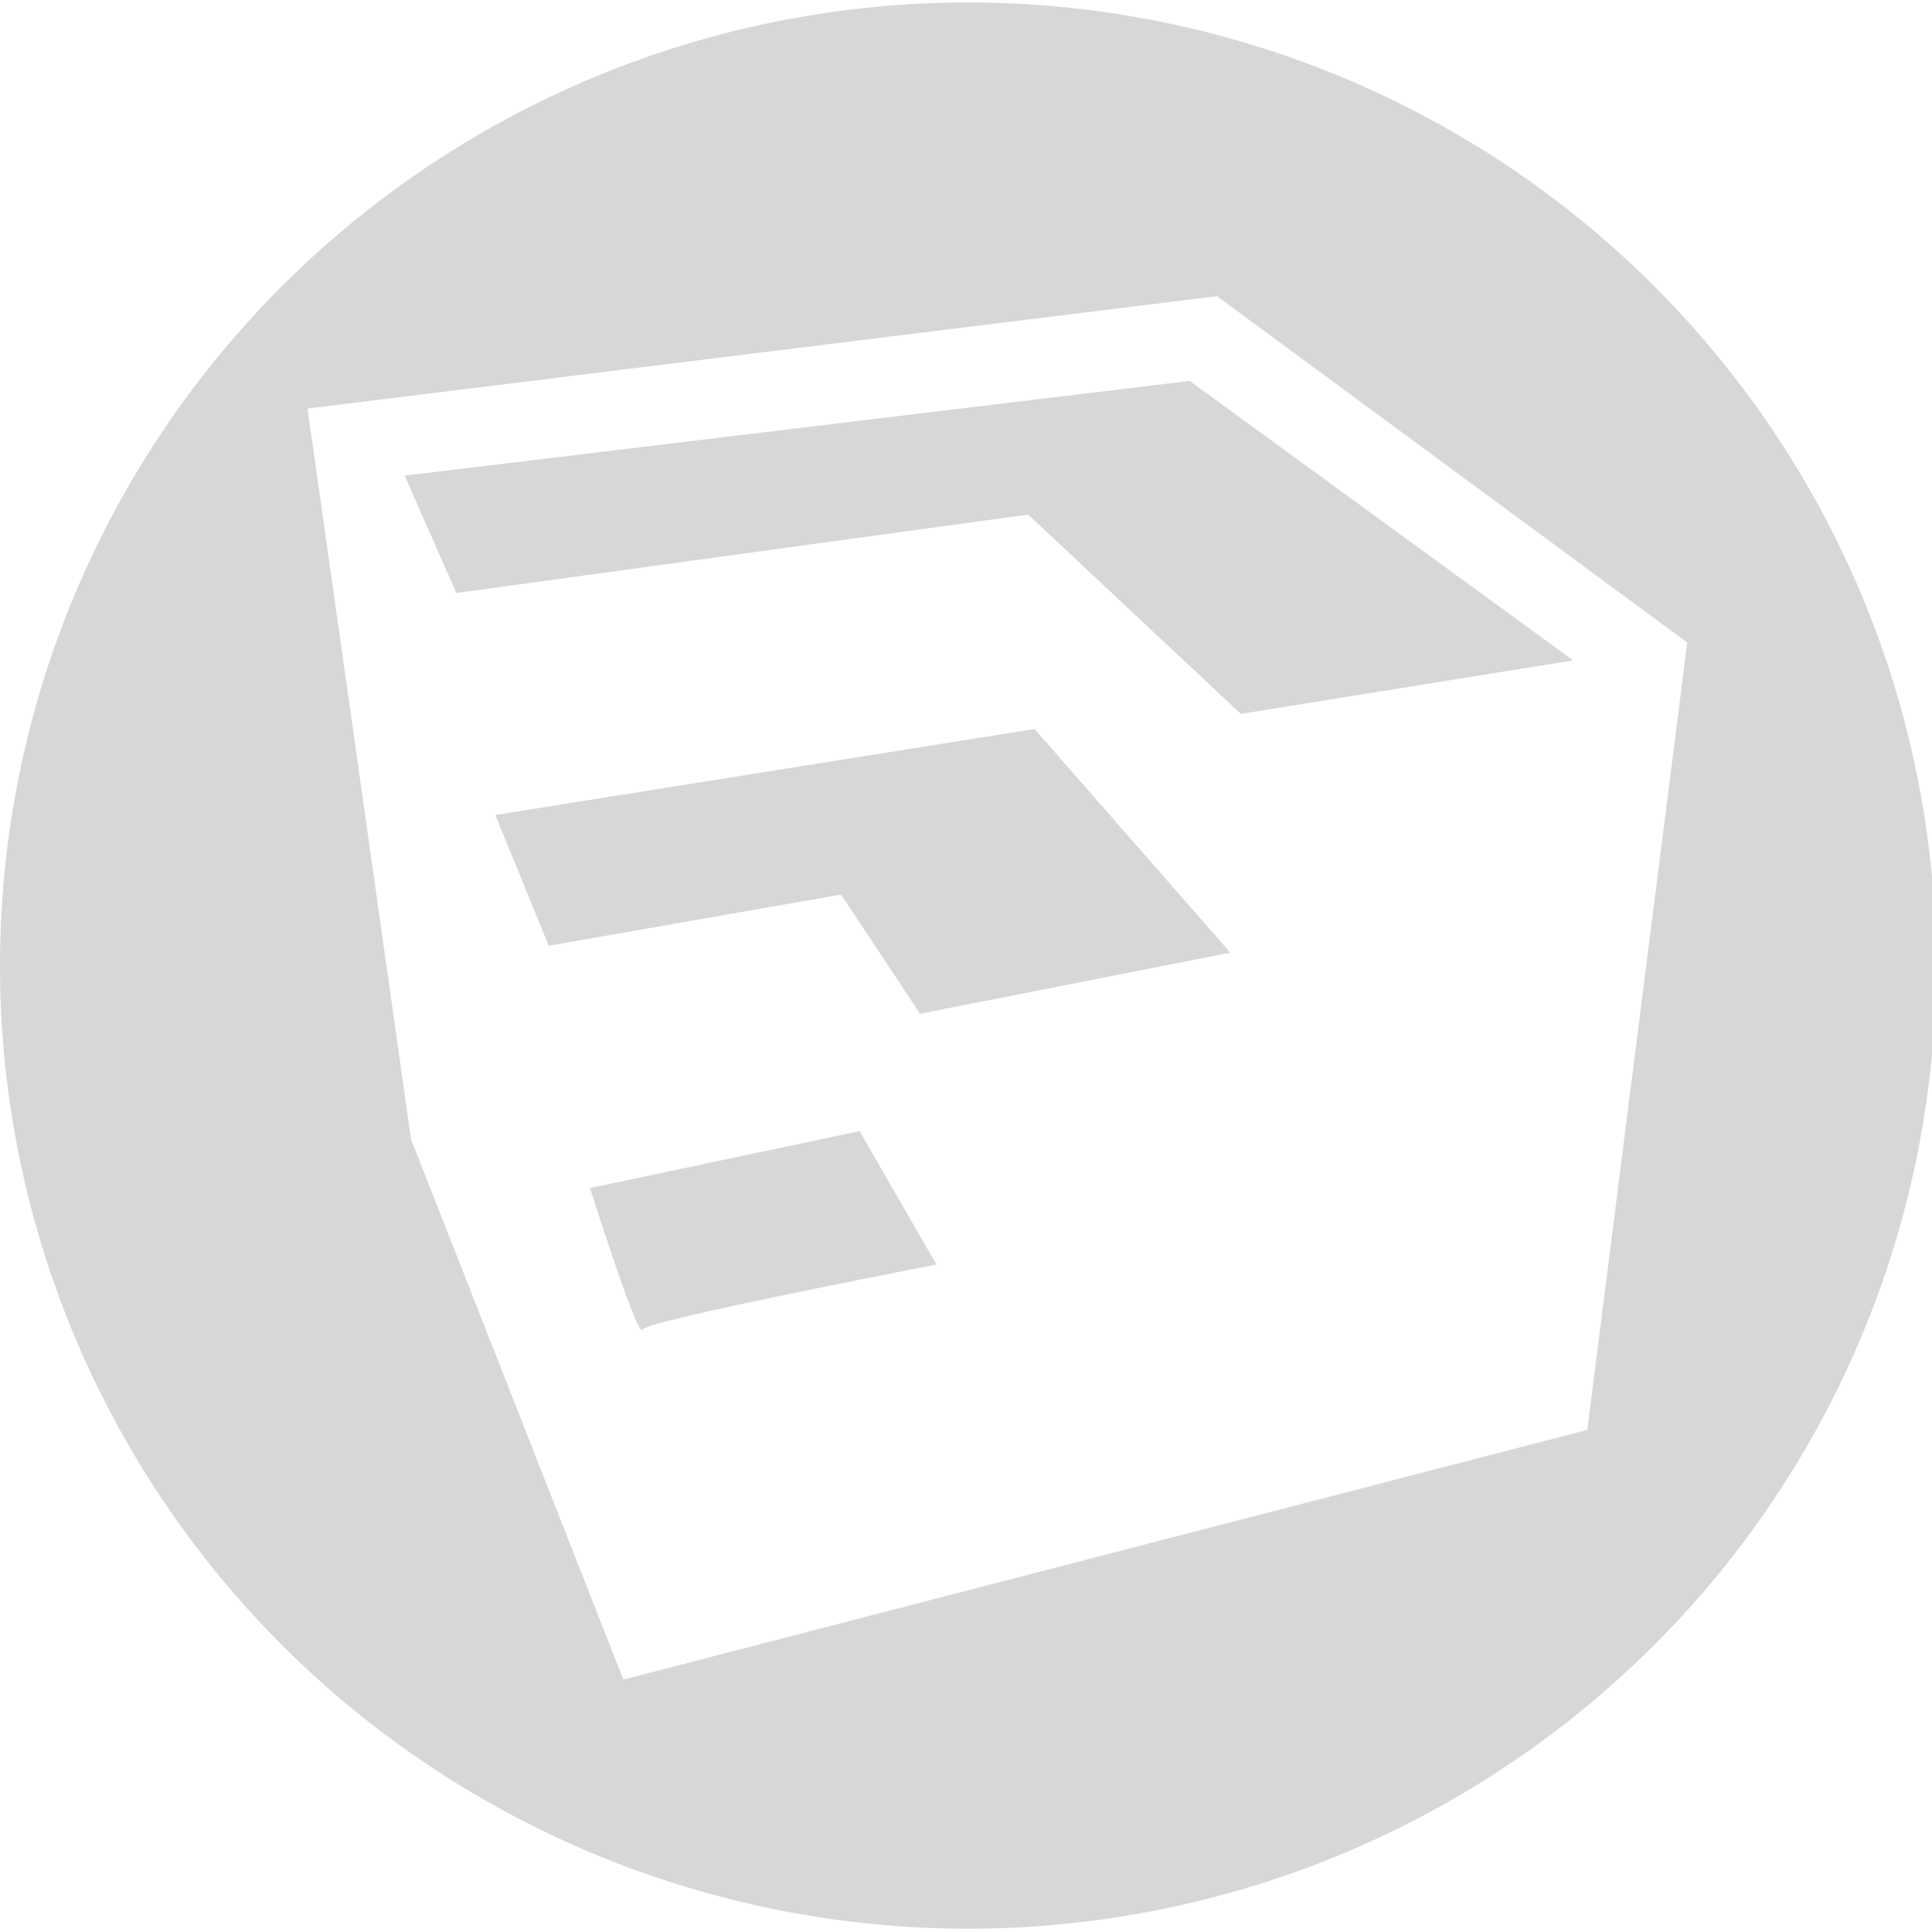 <?xml version="1.0" encoding="UTF-8" standalone="no"?>
<!-- Created with Inkscape (http://www.inkscape.org/) -->

<svg
   xmlns:dc="http://purl.org/dc/elements/1.1/"
   xmlns:cc="http://creativecommons.org/ns#"
   xmlns:rdf="http://www.w3.org/1999/02/22-rdf-syntax-ns#"
   xmlns:svg="http://www.w3.org/2000/svg"
   xmlns="http://www.w3.org/2000/svg"
   xmlns:sodipodi="http://sodipodi.sourceforge.net/DTD/sodipodi-0.dtd"
   xmlns:inkscape="http://www.inkscape.org/namespaces/inkscape"
   width="473.931mm"
   height="473.931mm"
   viewBox="0 0 1679.283 1679.283"
   id="svg4199"
   version="1.1"
   inkscape:version="0.91 r13725"
   sodipodi:docname="sketchUp_transparent.svg">
  <defs
     id="defs4201" />
  <sodipodi:namedview
     id="base"
     pagecolor="#ffffff"
     bordercolor="#666666"
     borderopacity="1.0"
     inkscape:pageopacity="0.0"
     inkscape:pageshadow="2"
     inkscape:zoom="0.49497475"
     inkscape:cx="370.84578"
     inkscape:cy="896.8773"
     inkscape:document-units="px"
     inkscape:current-layer="layer1"
     showgrid="false"
     inkscape:window-width="1920"
     inkscape:window-height="1024"
     inkscape:window-x="0"
     inkscape:window-y="30"
     inkscape:window-maximized="1" />
  <g
     inkscape:label="Capa 1"
     inkscape:groupmode="layer"
     id="layer1"
     transform="translate(0,626.921)">
    <path
       style="opacity:1;fill:#cccccc;fill-opacity:0.784"
       d="M 841.428 2.141 A 841.429 837.143 0 0 0 0 839.283 A 841.429 837.143 0 0 0 841.428 1676.426 A 841.429 837.143 0 0 0 1682.857 839.283 A 841.429 837.143 0 0 0 841.428 2.141 z M 1057.846 257.438 L 1466.539 558.463 L 1379.666 1242.877 L 541.832 1459.887 L 357.27 990.217 L 267.314 355.127 L 1057.846 257.438 z M 1034.072 331.092 L 351.713 413.42 L 396.666 515.445 L 893.66 447.26 L 1078.518 620.502 L 1367.422 574.033 L 1034.072 331.092 z M 899.217 633.633 L 430.506 708.385 L 476.973 822.027 L 731.025 777.58 L 799.717 881.121 L 1069.426 828.088 L 899.217 633.633 z M 747.188 983.146 L 512.832 1032.643 C 512.832 1032.643 554.286 1163.79 558.326 1155.709 C 562.367 1147.628 813.98 1099.191 813.98 1099.191 L 747.188 983.146 z "
       transform="translate(0,-626.921)"
       id="path4144" />
    <g
       transform="matrix(67.766,0,0,62.673,185.851,-381.779)"
       id="g3">
      <g
         id="g5" />
    </g>
  </g>
</svg>
